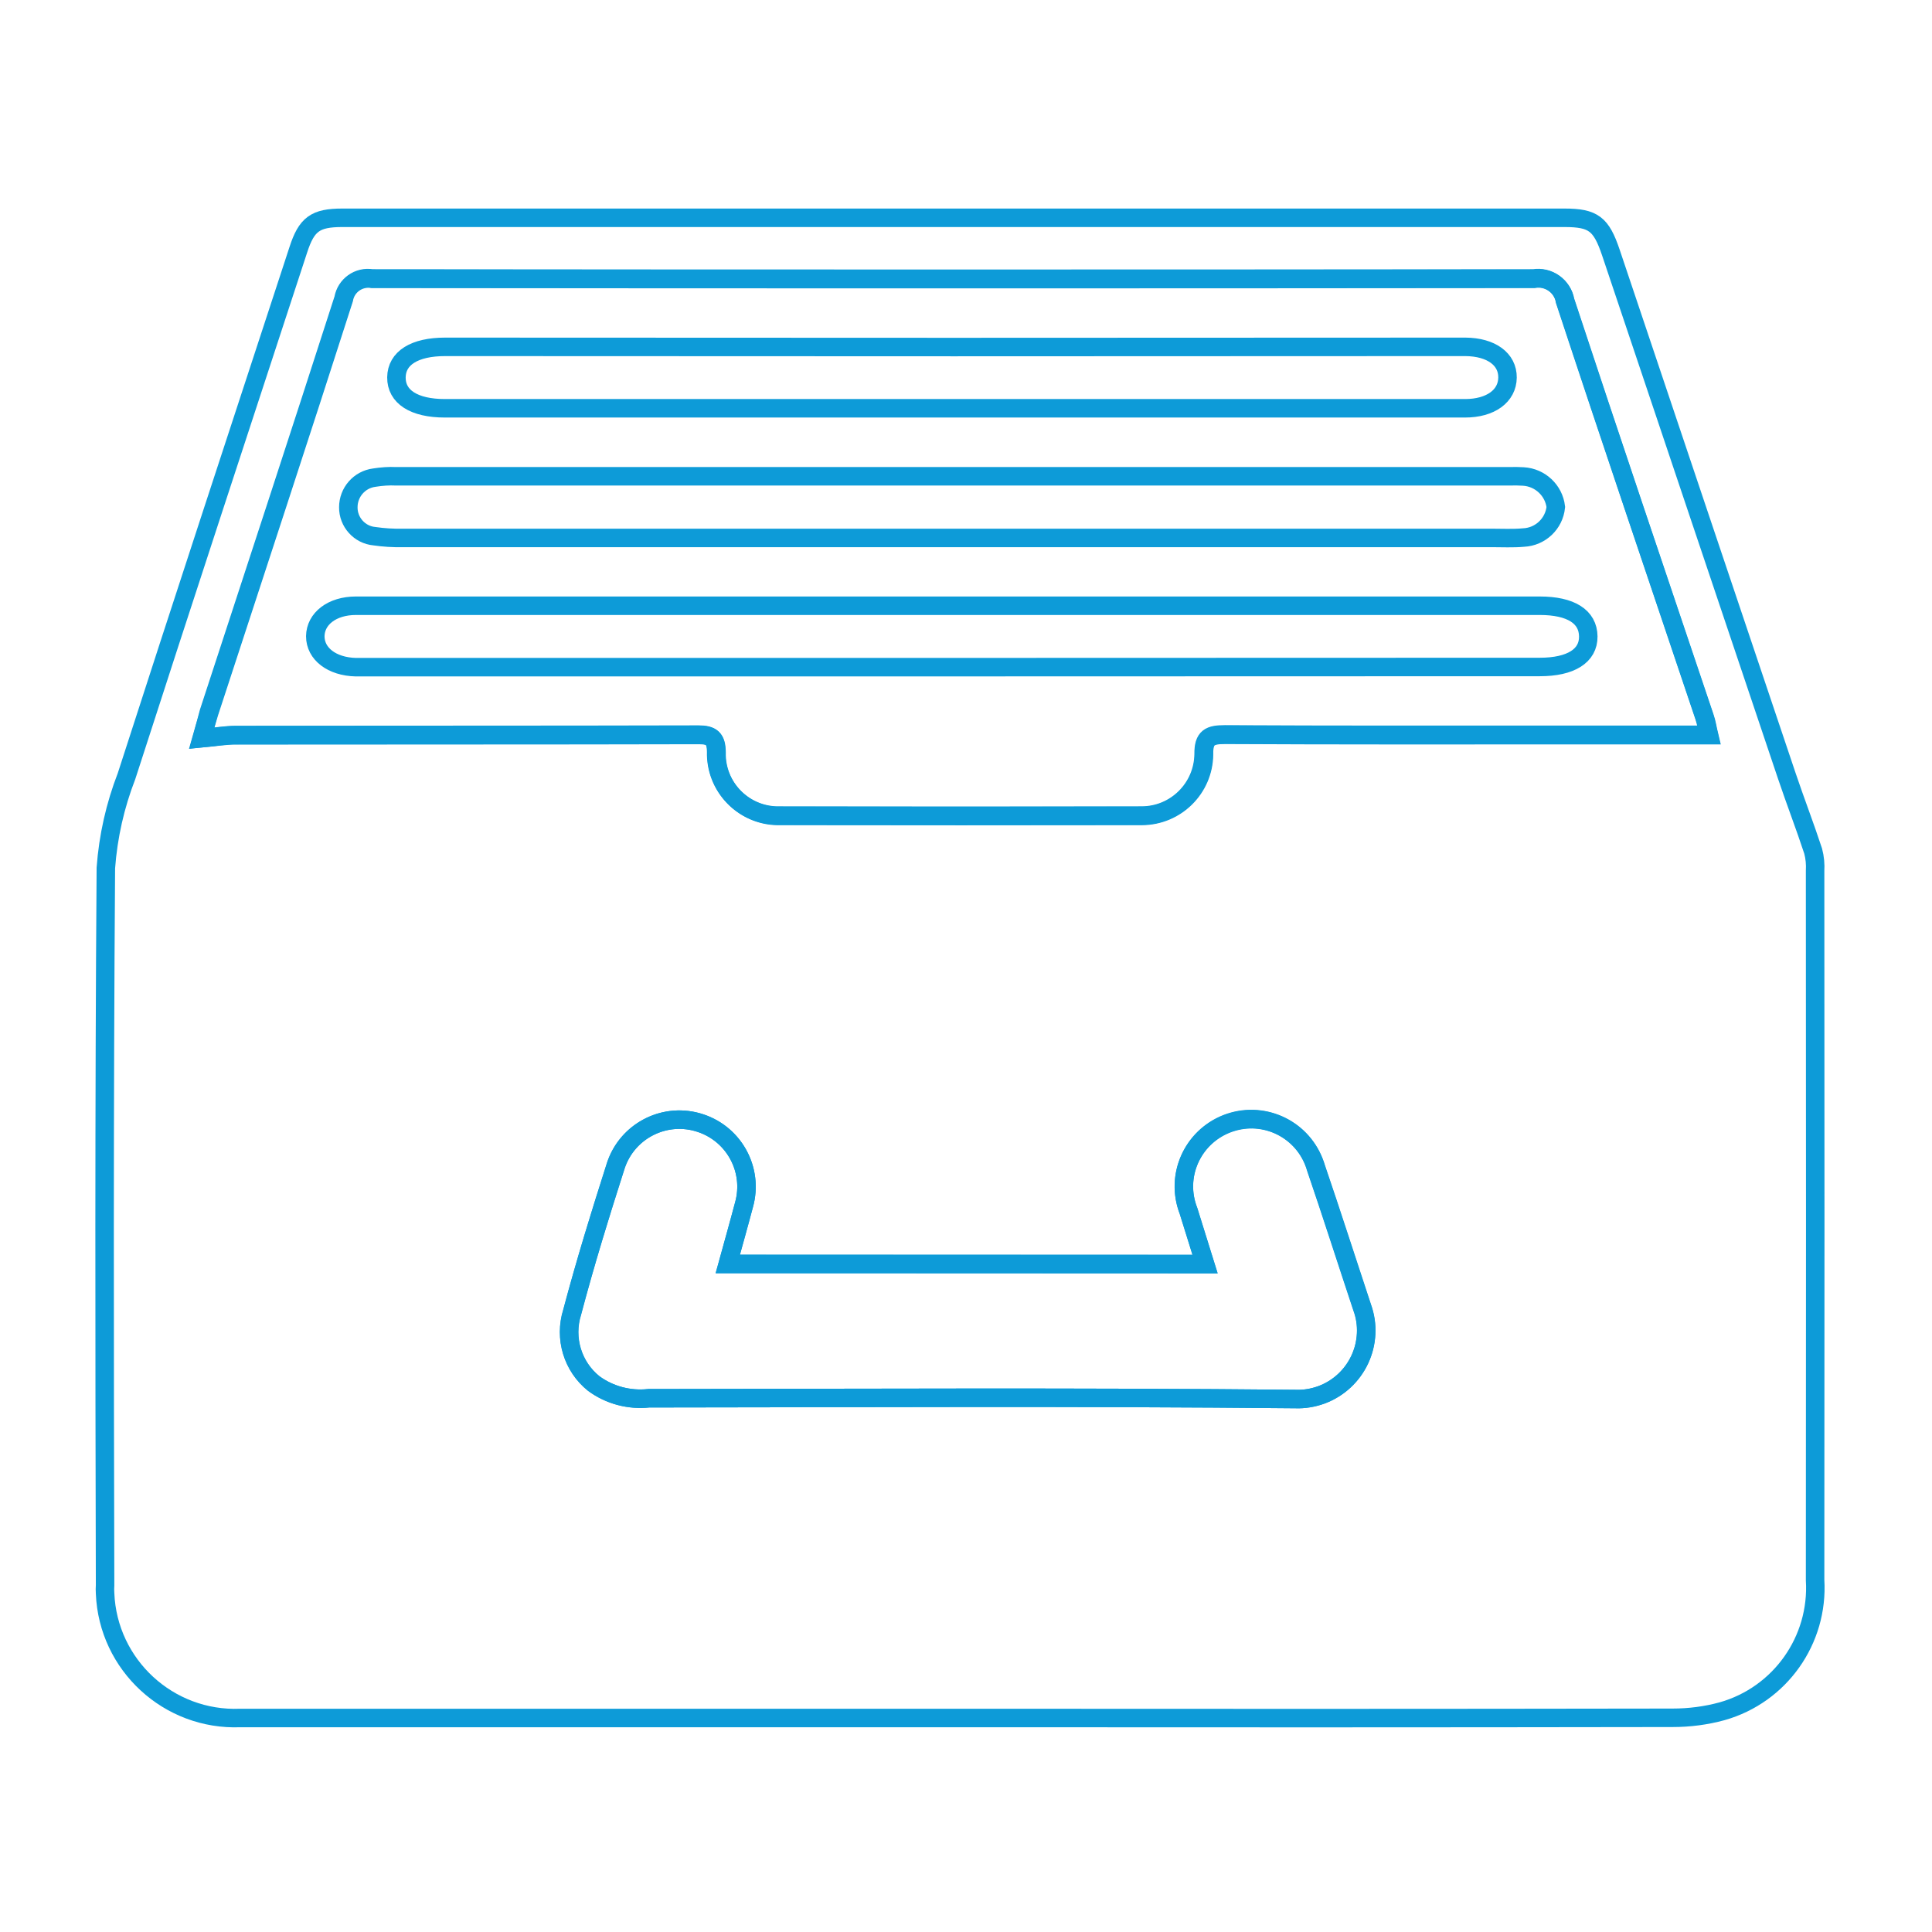 <?xml version="1.0" encoding="utf-8"?>
<!-- Generator: Adobe Illustrator 25.0.1, SVG Export Plug-In . SVG Version: 6.00 Build 0)  -->
<svg version="1.1" id="Layer_1" xmlns="http://www.w3.org/2000/svg" xmlns:xlink="http://www.w3.org/1999/xlink" x="0px" y="0px"
	 viewBox="0 0 100 100" style="enable-background:new 0 0 100 100;" xml:space="preserve">
<style type="text/css">
	.st0{fill:none;stroke:#0D9BD8;stroke-width:0.957;stroke-miterlimit:10;}
</style>
<g id="Group_496" transform="translate(-263.141 -320.887)">
	<path id="Path_1003" class="st0" d="M312.81,409.81c-12.41,0-24.82,0-37.23,0c-3.71,0.15-6.85-2.74-7-6.45
		c-0.01-0.14-0.01-0.29,0-0.43c-0.03-12.38-0.05-24.75,0.04-37.12c0.12-1.63,0.48-3.23,1.07-4.75c2.93-9.09,5.92-18.16,8.89-27.24
		c0.43-1.33,0.88-1.66,2.28-1.66c21.09,0,42.18,0,63.26,0c1.5,0,1.9,0.32,2.4,1.8c3.03,9.02,6.06,18.04,9.1,27.07
		c0.44,1.31,0.94,2.6,1.37,3.91c0.09,0.34,0.12,0.68,0.1,1.03c0.01,12.23,0.01,24.47,0,36.7c0.19,3.11-1.81,5.94-4.81,6.79
		c-0.84,0.23-1.7,0.34-2.57,0.34C337.41,409.82,325.11,409.82,312.81,409.81L312.81,409.81z M273.58,359.1
		c0.7-0.07,1.24-0.17,1.77-0.17c7.98-0.01,15.97,0,23.95-0.02c0.67,0,0.9,0.2,0.91,0.89c-0.05,1.77,1.35,3.25,3.12,3.3
		c0.06,0,0.12,0,0.18,0c6.24,0.01,12.48,0.01,18.72,0c1.76,0,3.19-1.42,3.21-3.18c-0.01-0.89,0.33-1.02,1.1-1.02
		c5.65,0.03,11.29,0.02,16.94,0.02h8.1c-0.08-0.34-0.13-0.64-0.22-0.92c-2.41-7.18-4.85-14.35-7.22-21.55
		c-0.13-0.76-0.85-1.28-1.62-1.15c-20.04,0.02-40.09,0.02-60.13,0c-0.69-0.12-1.35,0.35-1.47,1.05c-2.3,7.15-4.64,14.27-6.97,21.4
		C273.84,358.16,273.74,358.55,273.58,359.1L273.58,359.1z M300.81,386.31c0.29-1.07,0.58-2.07,0.84-3.06
		c0.52-1.85-0.56-3.76-2.41-4.28c-1.78-0.5-3.65,0.49-4.23,2.25c-0.8,2.51-1.58,5.04-2.26,7.59c-0.42,1.34,0.02,2.81,1.12,3.69
		c0.82,0.6,1.84,0.87,2.85,0.76c11.15-0.01,22.3-0.07,33.45,0.04c1.96,0.08,3.6-1.45,3.68-3.4c0.02-0.46-0.05-0.91-0.21-1.34
		c-0.8-2.4-1.57-4.82-2.39-7.22c-0.53-1.85-2.46-2.92-4.31-2.38s-2.92,2.46-2.38,4.31c0.03,0.1,0.06,0.19,0.1,0.29l0.86,2.76
		L300.81,386.31z"/>
	<path id="Path_1004" class="st0" d="M273.59,359.1c0.15-0.55,0.26-0.95,0.38-1.33c2.33-7.13,4.68-14.26,6.97-21.4
		c0.12-0.69,0.77-1.16,1.47-1.05c20.04,0.02,40.09,0.02,60.13,0c0.76-0.13,1.49,0.39,1.62,1.15c2.37,7.2,4.8,14.37,7.22,21.55
		c0.1,0.28,0.14,0.59,0.22,0.92h-8.1c-5.65,0-11.29,0.01-16.94-0.02c-0.77,0-1.12,0.13-1.1,1.02c-0.02,1.76-1.45,3.17-3.21,3.18
		c-6.24,0.01-12.48,0.01-18.72,0c-1.77,0.05-3.25-1.35-3.3-3.12c0-0.06,0-0.12,0-0.18c-0.01-0.69-0.23-0.89-0.91-0.89
		c-7.98,0.02-15.97,0.01-23.95,0.02C274.82,358.94,274.28,359.04,273.59,359.1z M312.41,352.24h-8.68c-7.39,0-14.78,0-22.17,0
		c-1.23,0-2.09,0.67-2.1,1.58c0,0.91,0.86,1.57,2.1,1.6c0.07,0,0.14,0,0.21,0c20.36,0,40.71,0,61.07-0.01
		c1.61,0,2.52-0.58,2.51-1.58c-0.01-1.03-0.91-1.59-2.51-1.59L312.41,352.24z M312.41,345.54c-9.59,0-19.17,0-28.76,0
		c-0.38-0.02-0.76,0.01-1.14,0.07c-0.77,0.1-1.34,0.76-1.34,1.53c-0.01,0.77,0.58,1.43,1.35,1.5c0.48,0.07,0.97,0.1,1.45,0.09
		c18.79,0,37.58,0,56.36,0c0.56,0,1.12,0.03,1.67-0.02c0.87-0.04,1.58-0.71,1.67-1.58c-0.1-0.86-0.81-1.53-1.68-1.58
		c-0.21-0.01-0.42-0.02-0.63-0.01L312.41,345.54z M312.53,338.85L312.53,338.85l-26.35-0.01c-1.58,0-2.51,0.58-2.52,1.58
		c-0.01,1,0.9,1.6,2.51,1.6c5.51,0,11.01,0,16.52,0c12.09,0,24.19,0,36.28,0c1.33,0,2.19-0.64,2.2-1.59
		c0.01-0.95-0.84-1.58-2.18-1.59L312.53,338.85L312.53,338.85z"/>
	<path id="Path_1005" class="st0" d="M300.81,386.31h24.7l-0.86-2.76c-0.69-1.8,0.2-3.81,2-4.51c1.8-0.69,3.81,0.2,4.51,2
		c0.04,0.1,0.07,0.19,0.1,0.29c0.82,2.4,1.59,4.81,2.39,7.22c0.66,1.84-0.29,3.87-2.13,4.54c-0.43,0.15-0.88,0.23-1.34,0.21
		c-11.15-0.11-22.3-0.05-33.45-0.04c-1.01,0.11-2.03-0.16-2.85-0.76c-1.1-0.88-1.54-2.35-1.12-3.69c0.67-2.55,1.45-5.07,2.26-7.59
		c0.6-1.82,2.56-2.81,4.38-2.2c1.76,0.58,2.75,2.44,2.25,4.23C301.39,384.24,301.11,385.23,300.81,386.31z"/>
</g>
</svg>
